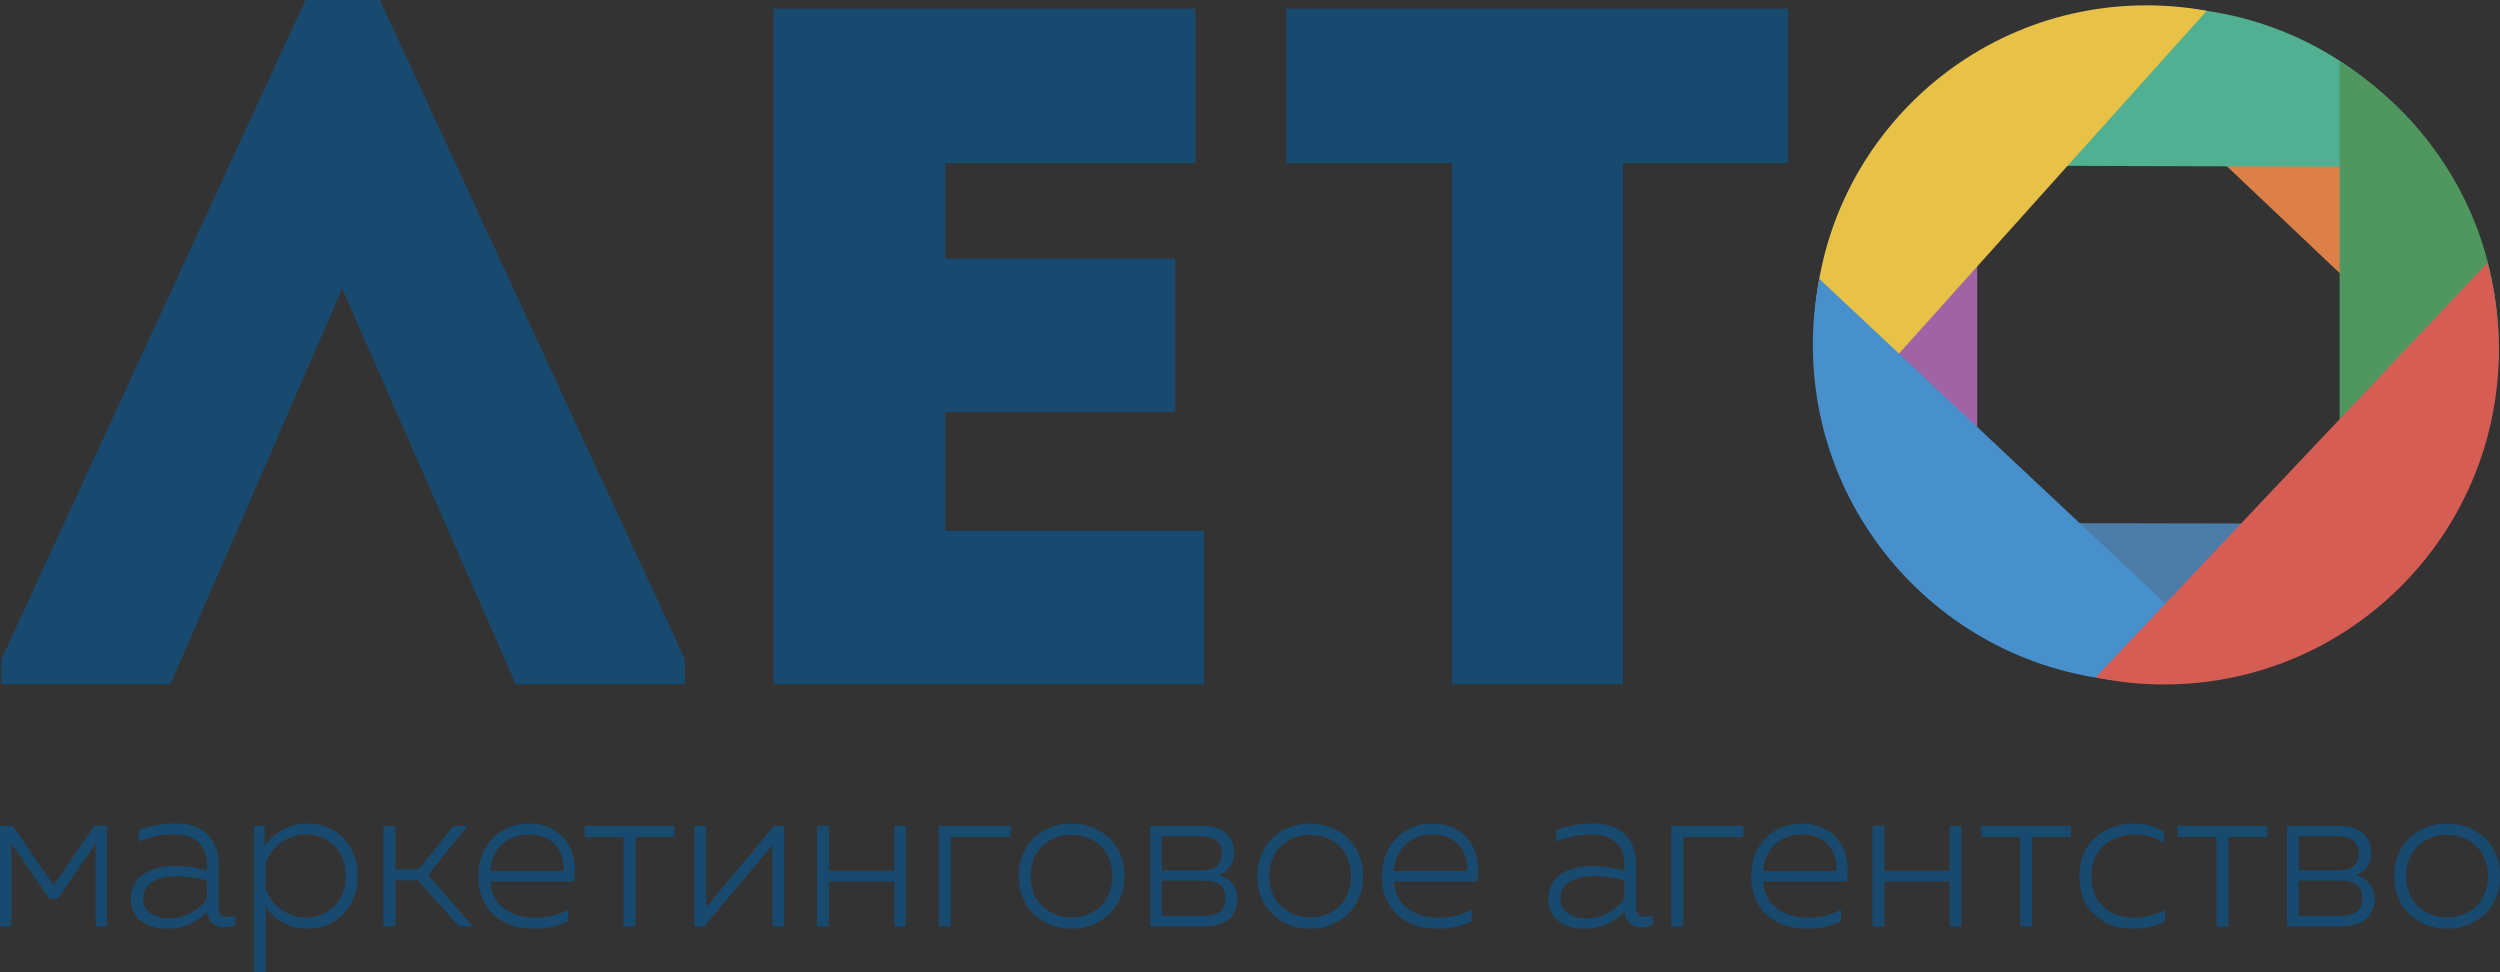 <?xml version="1.0" encoding="utf-8"?>
<!-- Generator: Adobe Illustrator 22.0.0, SVG Export Plug-In . SVG Version: 6.00 Build 0)  -->
<svg version="1.1" id="Layer_1" xmlns="http://www.w3.org/2000/svg" xmlns:xlink="http://www.w3.org/1999/xlink" x="0px" y="0px"
	 viewBox="0 0 737.06 286.69" style="enable-background:new 0 0 737.06 286.69;" xml:space="preserve">
<rect x="0" y="0" width="737.06" height="286.69" fill="#333333" stroke="none"/>
<style type="text/css">
	.st0{fill:#184A6F;}
	.st1{fill:#FFFFFF;}
	.st2{clip-path:url(#SVGID_2_);}
	.st3{fill:#4C7DA9;}
	.st4{clip-path:url(#SVGID_4_);}
	.st5{fill:#DD8048;}
	.st6{clip-path:url(#SVGID_6_);}
	.st7{fill:#51B092;}
	.st8{clip-path:url(#SVGID_8_);}
	.st9{fill:#50965F;}
	.st10{clip-path:url(#SVGID_10_);}
	.st11{fill:#A063A4;}
	.st12{clip-path:url(#SVGID_12_);}
	.st13{fill:#E8C147;}
	.st14{clip-path:url(#SVGID_14_);}
	.st15{fill:#4790CB;}
	.st16{clip-path:url(#SVGID_16_);}
	.st17{fill:#D65D54;}
</style>
<path class="st0" d="M50.22,201.75H0.42v-7.4L90.06,0H112l89.92,194.36v7.4H152.1L100.87,85.08L50.22,201.75z"/>
<path class="st0" d="M352.42,48.09h-73.7v28.17h67.73v45.25h-67.73v35H355v45.25H228.07V2.56h124.35V48.09z"/>
<path class="st0" d="M379.17,48.09V2.56h148v45.53h-48.69v153.66h-50.37V48.09H379.17z"/>
<path class="st1" d="M622.18,186.55h-17.7v0.18l17.7-1V186.55z"/>
<g>
	<defs>
		
			<rect id="SVGID_1_" x="590.552" y="71.851" transform="matrix(0.002 -1 1 0.002 434.91 834.794)" width="90.35" height="255.271"/>
	</defs>
	<clipPath id="SVGID_2_">
		<use xlink:href="#SVGID_1_"  style="overflow:visible;"/>
	</clipPath>
	<g class="st2">
		<circle class="st3" cx="635" cy="102.446" r="98.7"/>
	</g>
</g>
<g>
	<defs>
		
			<rect id="SVGID_3_" x="658.512" y="-96.017" transform="matrix(0.688 -0.726 0.726 0.688 196.963 520.91)" width="90.35" height="255.27"/>
	</defs>
	<clipPath id="SVGID_4_">
		<use xlink:href="#SVGID_3_"  style="overflow:visible;"/>
	</clipPath>
	<g class="st4">
		
			<ellipse transform="matrix(0.707 -0.707 0.707 0.707 114.624 479.603)" class="st5" cx="636.244" cy="101.439" rx="98.7" ry="98.7"/>
	</g>
</g>
<g>
	<defs>
		
			<rect id="SVGID_5_" x="592.358" y="-123.829" transform="matrix(0.003 -1 1 0.003 631.835 641.326)" width="90.35" height="255.271"/>
	</defs>
	<clipPath id="SVGID_6_">
		<use xlink:href="#SVGID_5_"  style="overflow:visible;"/>
	</clipPath>
	<g class="st6">
		<circle class="st7" cx="636.268" cy="100.872" r="98.7"/>
	</g>
</g>
<g>
	<defs>
		<rect id="SVGID_7_" x="689.776" y="-24.604" width="90.35" height="255.27"/>
	</defs>
	<clipPath id="SVGID_8_">
		<use xlink:href="#SVGID_7_"  style="overflow:visible;"/>
	</clipPath>
	<g class="st8">
		<circle class="st9" cx="637.92" cy="102.14" r="98.7"/>
	</g>
</g>
<g>
	<defs>
		<rect id="SVGID_9_" x="492.572" y="-25.576" width="90.35" height="255.27"/>
	</defs>
	<clipPath id="SVGID_10_">
		<use xlink:href="#SVGID_9_"  style="overflow:visible;"/>
	</clipPath>
	<g class="st10">
		<circle class="st11" cx="634.76" cy="101.16" r="98.7"/>
	</g>
</g>
<g>
	<defs>
		
			<rect id="SVGID_11_" x="433.809" y="-8.886" transform="matrix(0.668 -0.744 0.744 0.668 159.488 429.221)" width="253.43" height="89.7"/>
	</defs>
	<clipPath id="SVGID_12_">
		<use xlink:href="#SVGID_11_"  style="overflow:visible;"/>
	</clipPath>
	<g class="st12">
		<circle class="st13" cx="632.816" cy="99.563" r="97.99"/>
	</g>
</g>
<g>
	<defs>
		
			<rect id="SVGID_13_" x="522.273" y="45.164" transform="matrix(0.684 -0.729 0.729 0.684 52.744 468.985)" width="90.92" height="256.89"/>
	</defs>
	<clipPath id="SVGID_14_">
		<use xlink:href="#SVGID_13_"  style="overflow:visible;"/>
	</clipPath>
	<g class="st14">
		<circle class="st15" cx="633.795" cy="101.72" r="99.32"/>
	</g>
</g>
<g>
	<defs>
		
			<rect id="SVGID_15_" x="581.643" y="123.872" transform="matrix(0.687 -0.727 0.727 0.687 99.116 568.24)" width="255.27" height="90.35"/>
	</defs>
	<clipPath id="SVGID_16_">
		<use xlink:href="#SVGID_15_"  style="overflow:visible;"/>
	</clipPath>
	<g class="st16">
		
			<ellipse transform="matrix(0.707 -0.707 0.707 0.707 114.034 481.408)" class="st17" cx="638.128" cy="103.053" rx="98.7" ry="98.7"/>
	</g>
</g>
<path class="st0" d="M0,273.11v-29.63h3.83L15.8,261l12-17.53h3.77v29.63h-3.36v-24.44L17.1,264.9h-2.59L3.33,248.66v24.45L0,273.11
	L0,273.11z"/>
<path class="st0" d="M67.1,270.33c0.778-0.018,1.548-0.164,2.28-0.43v2.84c-1.025,0.395-2.112,0.605-3.21,0.62
	c-2.53,0-4.82-1.23-5.12-4.57c-3.162,3.314-7.581,5.131-12.16,5c-5.19,0-10.31-2.72-10.31-8.77c0-7.35,6.79-9.69,13.09-9.69
	c3.151,0.017,6.285,0.454,9.32,1.3v-2c0-5.19-3.33-8.64-9.45-8.64c-3.645-0.016-7.256,0.698-10.62,2.1v-3.46
	c3.538-1.227,7.256-1.852,11-1.85c7.84,0,12.53,4.38,12.53,12.29v12.66c-0.15,1.289,0.774,2.456,2.063,2.606
	C66.708,270.358,66.905,270.356,67.1,270.33z M49.57,270.76c4.52,0.051,8.782-2.097,11.43-5.76v-5.43
	c-2.882-0.771-5.847-1.187-8.83-1.24c-4.88,0-10,1.61-10,6.54C42.16,268.91,45.8,270.76,49.57,270.76L49.57,270.76z"/>
<path class="st0" d="M90.68,242.8c8.46,0,14.76,6.36,14.76,15.5s-6.3,15.5-14.76,15.5c-4.928,0.114-9.569-2.31-12.29-6.42v19.32
	h-3.51v-43.22H78v6.11C80.785,245.304,85.569,242.742,90.68,242.8z M90.25,246c-5.293,0.052-10.018,3.33-11.92,8.27v8
	c1.902,4.94,6.627,8.218,11.92,8.27c6.54,0,11.67-4.63,11.67-12.29S96.79,246,90.25,246z"/>
<path class="st0" d="M113,273.11v-29.63h3.52v12.84h6.85l10.37-12.84h4.07L126.18,258l13.21,15.06h-4.14l-12-13.52h-6.67v13.52H113
	V273.11z"/>
<path class="st0" d="M155.68,242.8c11.24,0,15.06,9.32,13.52,17.1h-24.63c0.43,7.53,6.67,10.68,13.27,10.68
	c3.382,0.032,6.717-0.797,9.69-2.41v3.46c-3.182,1.505-6.671,2.245-10.19,2.16c-8.64,0-16.3-4.82-16.3-15.5
	C141.05,248.11,148.52,242.8,155.68,242.8z M155.93,246.01c-5.8,0-11.05,3.77-11.36,10.8h21.55c0.49-4.2-1.85-10.81-10.19-10.81
	V246.01z"/>
<path class="st0" d="M183.83,273.11v-26.36h-11.48v-3.27h26.49v3.27h-11.49v26.36H183.83z"/>
<path class="st0" d="M204.64,273.11v-29.63h3.52v24l20.06-24h3v29.63h-3.46v-24l-20.13,24h-3H204.64z"/>
<path class="st0" d="M240.87,273.11v-29.63h3.52v13.21h19.26v-13.21h3.46v29.63h-3.46V259.9h-19.26v13.21H240.87z"/>
<path class="st0" d="M276.74,273.11v-29.63H298v3.27h-17.75v26.36h-3.52H276.74z"/>
<path class="st0" d="M315.88,242.8c8.09,0,15.62,5.49,15.62,15.5s-7.53,15.5-15.62,15.5s-15.56-5.49-15.56-15.5
	S307.91,242.8,315.88,242.8z M315.94,246.13c-6.61,0-12.1,4.45-12.1,12.16c0,7.71,5.49,12.16,12.1,12.16s12-4.45,12-12.16
	S322.48,246.13,315.94,246.13z"/>
<path class="st0" d="M339.08,273.11v-29.63h15.68c5.37,0,9.08,2.84,9.08,7.84c0.142,2.978-1.694,5.693-4.51,6.67
	c3.306,0.728,5.618,3.717,5.49,7.1c0,5.06-3.52,8-9.45,8h-16.3L339.08,273.11z M342.54,256.56h11.92c3.58,0,5.8-1.54,5.8-4.94
	c0-3.58-2.59-5.06-5.93-5.06h-11.79L342.54,256.56L342.54,256.56z M342.54,270.02h12.29c3.7,0,6.48-1.3,6.48-5.12
	c0-4.14-3-5.25-6.24-5.25h-12.53V270L342.54,270.02z"/>
<path class="st0" d="M386.25,242.8c8.09,0,15.62,5.49,15.62,15.5s-7.53,15.5-15.62,15.5s-15.56-5.49-15.56-15.5
	S378.28,242.8,386.25,242.8z M386.31,246.13c-6.61,0-12.1,4.45-12.1,12.16c0,7.71,5.5,12.16,12.1,12.16s12-4.45,12-12.16
	S392.85,246.13,386.31,246.13z"/>
<path class="st0" d="M422,242.8c11.24,0,15.06,9.32,13.52,17.1h-24.58c0.43,7.53,6.67,10.68,13.27,10.68
	c3.382,0.031,6.717-0.798,9.69-2.41v3.46c-3.182,1.505-6.671,2.245-10.19,2.16c-8.64,0-16.3-4.82-16.3-15.5
	C407.42,248.11,414.89,242.8,422,242.8z M422.3,246c-5.8,0-11.05,3.77-11.36,10.8h21.55C433,252.61,430.63,246,422.3,246z"/>
<path class="st0" d="M485,270.33c0.778-0.018,1.548-0.164,2.28-0.43v2.84c-1.025,0.395-2.112,0.605-3.21,0.62
	c-2.53,0-4.82-1.23-5.12-4.57c-3.163,3.313-7.582,5.13-12.16,5c-5.19,0-10.31-2.72-10.31-8.77c0-7.35,6.79-9.69,13.09-9.69
	c3.151,0.017,6.285,0.454,9.32,1.3v-2c0-5.19-3.33-8.64-9.45-8.64c-3.645-0.016-7.256,0.698-10.62,2.1v-3.46
	c3.538-1.227,7.256-1.852,11-1.85c7.84,0,12.53,4.38,12.53,12.29v12.66c-0.15,1.289,0.774,2.456,2.063,2.606
	C484.608,270.358,484.805,270.356,485,270.33z M467.47,270.76c4.523,0.039,8.783-2.125,11.42-5.8v-5.43
	c-2.882-0.771-5.847-1.187-8.83-1.24c-4.88,0-10,1.61-10,6.54c-0.06,4.08,3.59,5.93,7.36,5.93L467.47,270.76z"/>
<path class="st0" d="M492.73,273.11v-29.63H514v3.27h-17.75v26.36H492.73z"/>
<path class="st0" d="M530.94,242.8c11.24,0,15.06,9.32,13.52,17.1h-24.63c0.43,7.53,6.67,10.68,13.27,10.68
	c3.382,0.031,6.717-0.798,9.69-2.41v3.46c-3.182,1.505-6.671,2.245-10.19,2.16c-8.64,0-16.3-4.82-16.3-15.5
	C516.31,248.11,523.78,242.8,530.94,242.8z M531.19,246.01c-5.8,0-11.05,3.77-11.36,10.8h21.55c0.49-4.2-1.86-10.81-10.19-10.81
	V246.01z"/>
<path class="st0" d="M552.05,273.11v-29.63h3.52v13.21h19.26v-13.21h3.46v29.63h-3.46V259.9h-19.26v13.21H552.05z"/>
<path class="st0" d="M595.57,273.11v-26.36h-11.48v-3.27h26.48v3.27h-11.48v26.36H595.57z"/>
<path class="st0" d="M629,242.8c3.173-0.107,6.305,0.732,9,2.41v3.4c-2.498-1.736-5.479-2.642-8.52-2.59
	c-6.36,0-12.9,3.64-12.9,12.41c0,8.33,6.17,12.16,12.53,12.16c3.225,0.016,6.397-0.815,9.2-2.41v3.52
	c-3.022,1.446-6.34,2.165-9.69,2.1c-7.66,0-15.56-4.82-15.56-15.31C613,247.55,621.31,242.8,629,242.8z"/>
<path class="st0" d="M653.47,273.11v-26.36H642v-3.27h26.49v3.27H657v26.36h-3.52H653.47z"/>
<path class="st0" d="M674.28,273.11v-29.63H690c5.37,0,9.08,2.84,9.08,7.84c0.142,2.978-1.694,5.693-4.51,6.67
	c3.306,0.728,5.618,3.717,5.49,7.1c0,5.06-3.52,8-9.45,8h-16.3L674.28,273.11z M677.74,256.56h11.92c3.58,0,5.8-1.54,5.8-4.94
	c0-3.58-2.59-5.06-5.93-5.06h-11.8v10H677.74z M677.74,270.02H690c3.7,0,6.48-1.3,6.48-5.12c0-4.14-3-5.25-6.24-5.25h-12.51V270
	L677.74,270.02z"/>
<path class="st0" d="M721.44,242.8c8.09,0,15.62,5.49,15.62,15.5s-7.53,15.5-15.62,15.5s-15.56-5.49-15.56-15.5
	S713.48,242.8,721.44,242.8z M721.5,246.13c-6.61,0-12.1,4.45-12.1,12.16c0,7.71,5.5,12.16,12.1,12.16s12-4.45,12-12.16
	S728,246.13,721.5,246.13z"/>
</svg>
